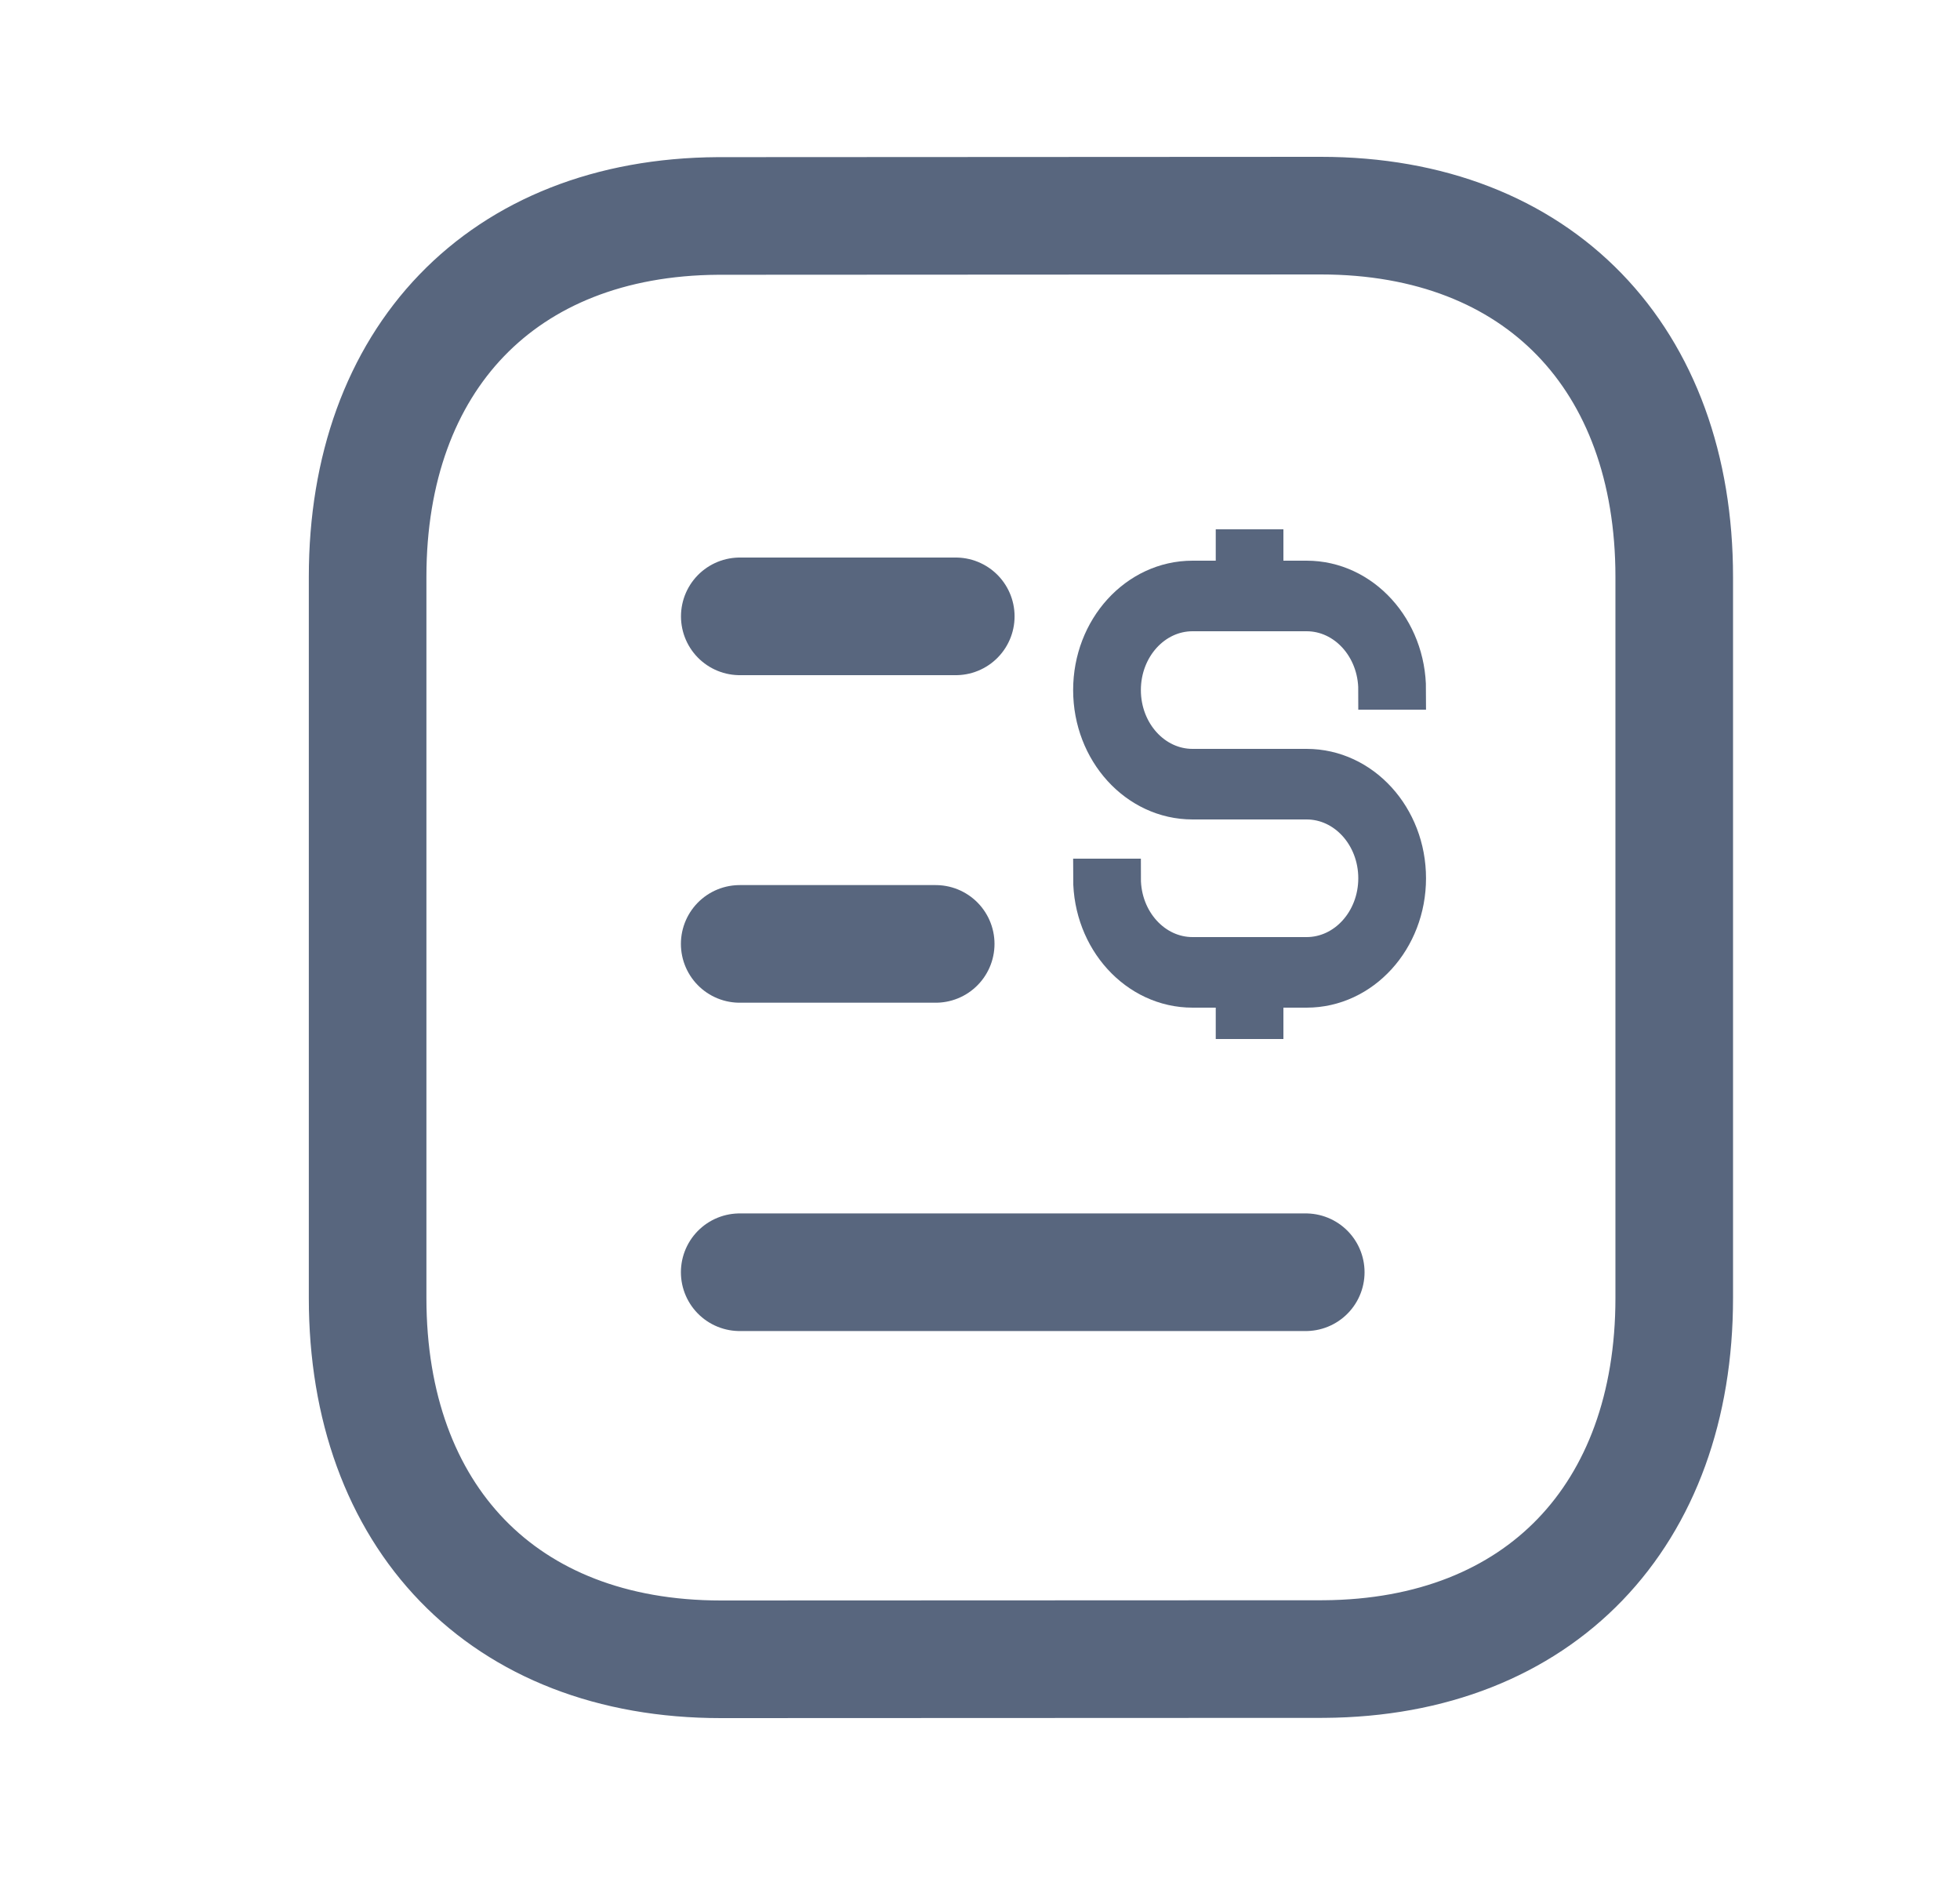 <svg width="25" height="24" viewBox="0 0 25 24" fill="none" xmlns="http://www.w3.org/2000/svg">
<path d="M16.655 16.224H9.435" stroke="rgb(88, 102, 126)" stroke-width="1.5" stroke-linecap="round" stroke-linejoin="round"/>
<path d="M11.935 12.037H9.435" stroke="rgb(88, 102, 126)" stroke-width="1.5" stroke-linecap="round" stroke-linejoin="round"/>
<path d="M12.191 7.86H9.436" stroke="rgb(88, 102, 126)" stroke-width="1.5" stroke-linecap="round" stroke-linejoin="round"/>
<path fill-rule="evenodd" clip-rule="evenodd" d="M16.848 2.75C16.848 2.75 9.17 2.754 9.158 2.754C6.398 2.771 4.689 4.587 4.689 7.357V16.553C4.689 19.337 6.411 21.16 9.195 21.16C9.195 21.16 16.872 21.157 16.884 21.157C19.645 21.14 21.355 19.323 21.355 16.553V7.357C21.355 4.573 19.631 2.75 16.848 2.75Z" stroke="rgb(88, 102, 126)" stroke-width="1.5" stroke-linecap="round" stroke-linejoin="round"/>
<path fill-rule="evenodd" clip-rule="evenodd" d="M15.757 7.4V7H16.12V7.4H16.666C17.369 7.4 17.939 8.027 17.939 8.8H17.575C17.575 8.248 17.168 7.8 16.666 7.8H15.211C14.709 7.8 14.302 8.248 14.302 8.8C14.302 9.352 14.709 9.8 15.211 9.8H16.666C17.369 9.8 17.939 10.427 17.939 11.2C17.939 11.973 17.369 12.6 16.666 12.6H16.12V13H15.757V12.6H15.211C14.508 12.6 13.938 11.973 13.938 11.2H14.302C14.302 11.752 14.709 12.2 15.211 12.2H16.666C17.168 12.2 17.575 11.752 17.575 11.2C17.575 10.648 17.168 10.2 16.666 10.2H15.211C14.508 10.2 13.938 9.573 13.938 8.8C13.938 8.027 14.508 7.4 15.211 7.4H15.757Z" fill="rgb(88, 102, 126)" stroke="rgb(88, 102, 126)" stroke-width="0.5"/>
</svg>
